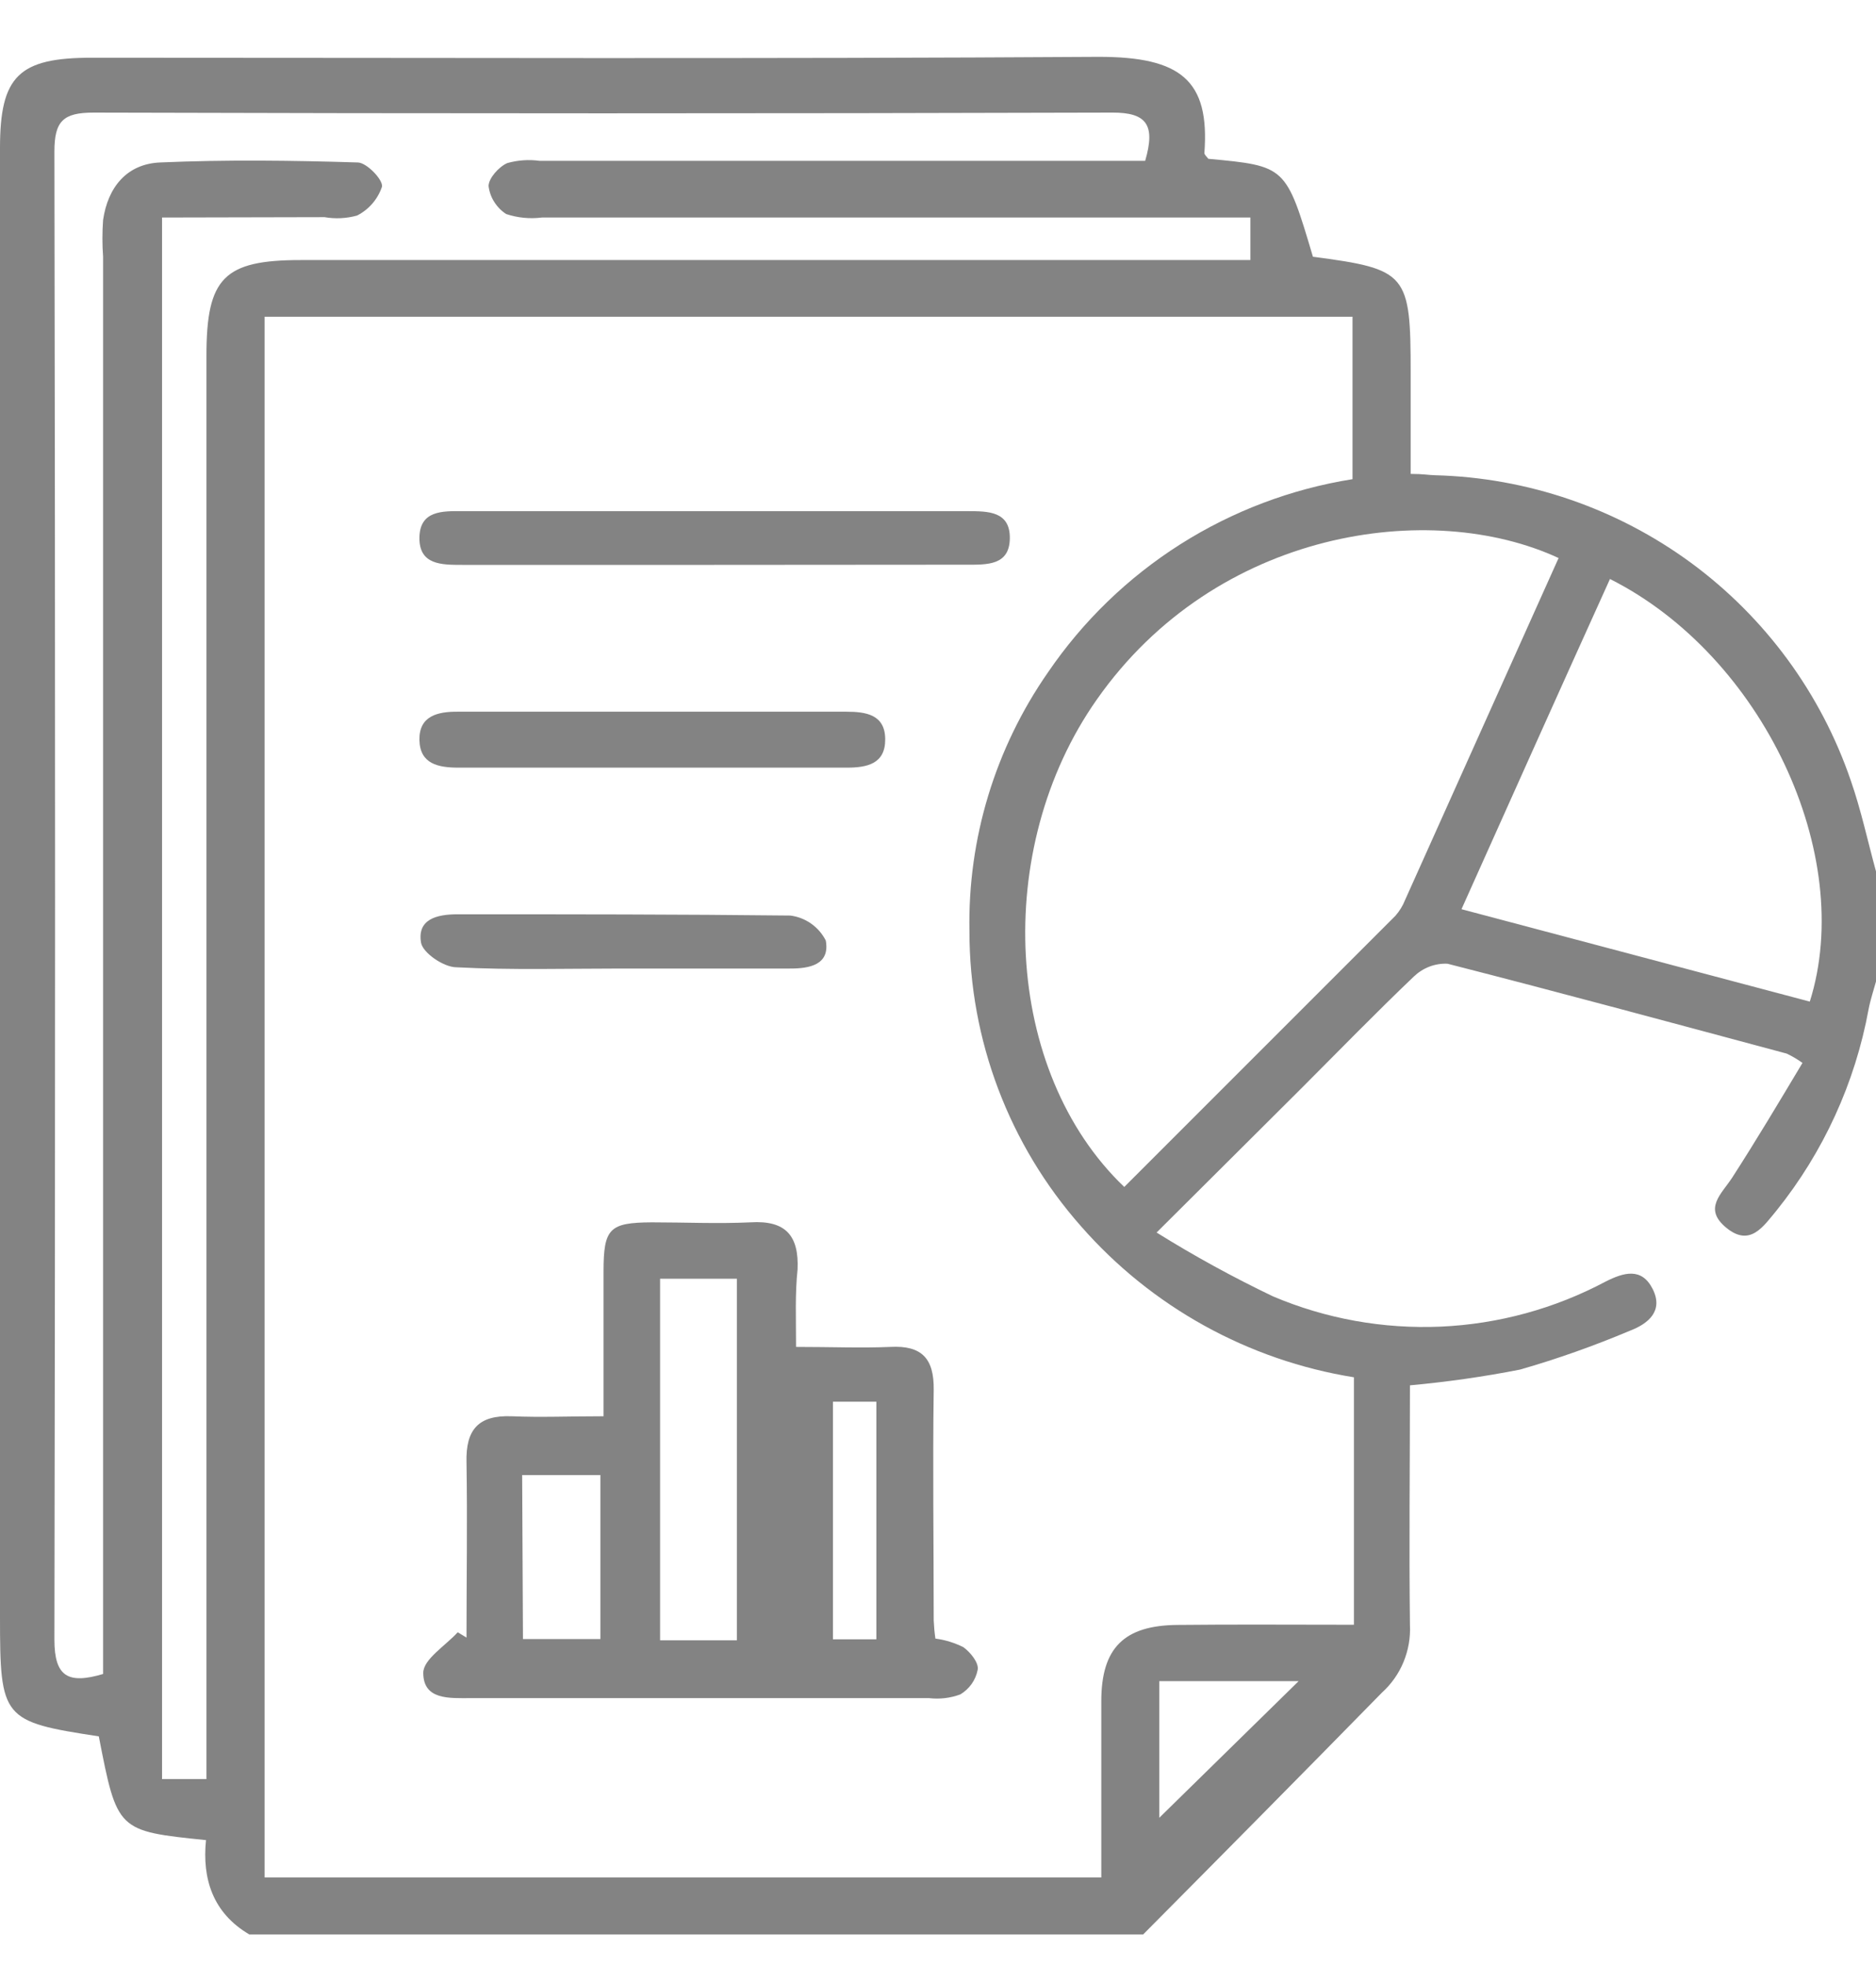 <svg width="21" height="22" viewBox="0 0 21 22" fill="none" xmlns="http://www.w3.org/2000/svg">
<g clip-path="url(#clip0_12824_5908)">
<path d="M12.797 21.646H2.79C2.38 21.405 2.262 21.02 2.306 20.591C1.312 20.489 1.312 20.489 1.106 19.43C0.025 19.265 0 19.235 0 18.089V1.656C0 0.85 0.211 0.646 1.026 0.646C4.783 0.646 8.542 0.66 12.3 0.636C13.22 0.636 13.543 0.9 13.482 1.712C13.482 1.732 13.51 1.755 13.526 1.777C14.395 1.858 14.395 1.858 14.697 2.873C15.753 3.012 15.791 3.06 15.791 4.172V5.303C15.932 5.303 15.999 5.317 16.066 5.318C17.097 5.345 18.096 5.687 18.928 6.297C19.759 6.908 20.384 7.758 20.718 8.735C20.833 9.065 20.907 9.412 21 9.751V10.983C20.972 11.086 20.937 11.188 20.917 11.294C20.766 12.118 20.412 12.891 19.888 13.544C19.741 13.72 19.593 13.957 19.327 13.741C19.061 13.525 19.269 13.364 19.39 13.178C19.661 12.758 19.918 12.327 20.177 11.894C20.121 11.854 20.062 11.819 20.001 11.79C18.736 11.451 17.471 11.108 16.203 10.784C16.134 10.781 16.065 10.792 16 10.817C15.935 10.842 15.876 10.88 15.826 10.928C15.401 11.333 14.991 11.755 14.576 12.17C14.048 12.698 13.536 13.204 12.947 13.792C13.367 14.054 13.802 14.292 14.249 14.506C14.842 14.758 15.485 14.873 16.129 14.845C16.774 14.816 17.403 14.644 17.973 14.341C18.175 14.239 18.377 14.179 18.5 14.424C18.623 14.668 18.453 14.812 18.245 14.891C17.844 15.06 17.433 15.206 17.014 15.326C16.607 15.406 16.196 15.464 15.783 15.502C15.783 16.411 15.772 17.298 15.783 18.184C15.79 18.326 15.765 18.467 15.711 18.598C15.657 18.729 15.574 18.846 15.469 18.941C14.579 19.849 13.691 20.746 12.797 21.646ZM15.156 18.181V15.412C13.972 15.222 12.891 14.624 12.101 13.722C11.295 12.81 10.851 11.636 10.852 10.42C10.832 9.386 11.14 8.373 11.731 7.524C12.122 6.95 12.626 6.463 13.212 6.091C13.799 5.719 14.455 5.471 15.14 5.362V3.544H2.962V21.009H12.328C12.328 20.339 12.328 19.687 12.328 19.036C12.328 18.438 12.585 18.188 13.181 18.183C13.825 18.176 14.465 18.181 15.156 18.181ZM1.814 2.434V19.908H2.311V19.4C2.311 14.26 2.311 9.119 2.311 3.978C2.311 3.109 2.507 2.91 3.367 2.91H13.997V2.434H6.067C5.932 2.451 5.795 2.438 5.666 2.395C5.612 2.36 5.567 2.314 5.533 2.26C5.498 2.206 5.477 2.145 5.469 2.082C5.469 1.996 5.583 1.867 5.678 1.825C5.796 1.792 5.92 1.783 6.041 1.8H12.819C12.936 1.399 12.838 1.258 12.449 1.26C8.649 1.271 4.849 1.271 1.047 1.26C0.707 1.26 0.609 1.355 0.609 1.696C0.619 7.247 0.619 12.797 0.609 18.348C0.609 18.763 0.763 18.848 1.154 18.732V18.251C1.154 13.125 1.154 7.999 1.154 2.872C1.144 2.735 1.144 2.598 1.154 2.462C1.207 2.094 1.421 1.834 1.791 1.818C2.528 1.786 3.267 1.795 4.004 1.818C4.104 1.818 4.29 2.013 4.276 2.089C4.229 2.229 4.129 2.345 3.997 2.412C3.878 2.445 3.754 2.451 3.633 2.43L1.814 2.434ZM17.448 6.245C16.02 5.582 13.617 5.917 12.277 7.829C11.103 9.498 11.232 11.991 12.585 13.282L15.621 10.247C15.666 10.195 15.703 10.136 15.728 10.072C16.298 8.805 16.866 7.535 17.448 6.242V6.245ZM18.022 6.479C17.464 7.711 16.921 8.923 16.36 10.174L20.259 11.208C20.777 9.567 19.73 7.338 18.022 6.479ZM12.977 20.341L14.537 18.812H12.977V20.341Z" fill="#838383"/>
<path d="M8.911 15.072C9.31 15.072 9.637 15.086 9.966 15.072C10.318 15.053 10.457 15.201 10.452 15.553C10.44 16.413 10.452 17.273 10.452 18.133C10.455 18.201 10.461 18.268 10.471 18.336C10.58 18.35 10.686 18.383 10.784 18.432C10.863 18.489 10.96 18.608 10.944 18.686C10.933 18.742 10.91 18.796 10.877 18.843C10.843 18.891 10.8 18.93 10.751 18.96C10.639 19.002 10.518 19.016 10.399 19.002H5.266C5.032 19.002 4.738 19.025 4.738 18.719C4.738 18.568 4.986 18.416 5.124 18.265L5.222 18.325C5.222 17.671 5.233 17.016 5.222 16.362C5.213 15.996 5.356 15.834 5.727 15.848C6.051 15.862 6.376 15.848 6.756 15.848C6.756 15.284 6.756 14.756 6.756 14.228C6.756 13.744 6.823 13.681 7.296 13.678C7.664 13.678 8.035 13.695 8.401 13.678C8.802 13.653 8.944 13.834 8.928 14.205C8.899 14.478 8.911 14.747 8.911 15.072ZM7.389 18.355H8.249V14.309H7.389V18.355ZM9.324 15.685V18.344H9.81V15.685H9.324ZM5.854 18.341H6.721V16.506H5.845L5.854 18.341Z" fill="#838383"/>
<path d="M7.997 6.321C7.056 6.321 6.113 6.321 5.17 6.321C4.942 6.321 4.692 6.321 4.695 6.017C4.699 5.713 4.949 5.718 5.177 5.72C7.061 5.72 8.945 5.72 10.831 5.72C11.06 5.72 11.308 5.72 11.304 6.024C11.301 6.328 11.049 6.319 10.824 6.319L7.997 6.321Z" fill="#838383"/>
<path d="M7.308 8.59C6.583 8.59 5.858 8.59 5.133 8.59C4.907 8.59 4.701 8.55 4.695 8.281C4.69 8.011 4.899 7.962 5.125 7.964H9.473C9.695 7.964 9.908 7.997 9.909 8.272C9.911 8.546 9.709 8.59 9.48 8.59C8.755 8.59 8.032 8.59 7.308 8.59Z" fill="#838383"/>
<path d="M6.952 10.838C6.338 10.838 5.721 10.856 5.11 10.824C4.966 10.824 4.732 10.662 4.713 10.548C4.669 10.286 4.889 10.231 5.121 10.231C6.363 10.231 7.606 10.231 8.848 10.245C8.932 10.256 9.012 10.287 9.081 10.336C9.15 10.385 9.206 10.45 9.244 10.525C9.292 10.793 9.068 10.84 8.836 10.838H6.952Z" fill="#838383"/>
</g>
<defs>
<clipPath id="clip0_12824_5908">
<rect width="21" height="21.011" fill="white" transform="translate(0 0.636)"/>
</clipPath>
</defs>
</svg>
